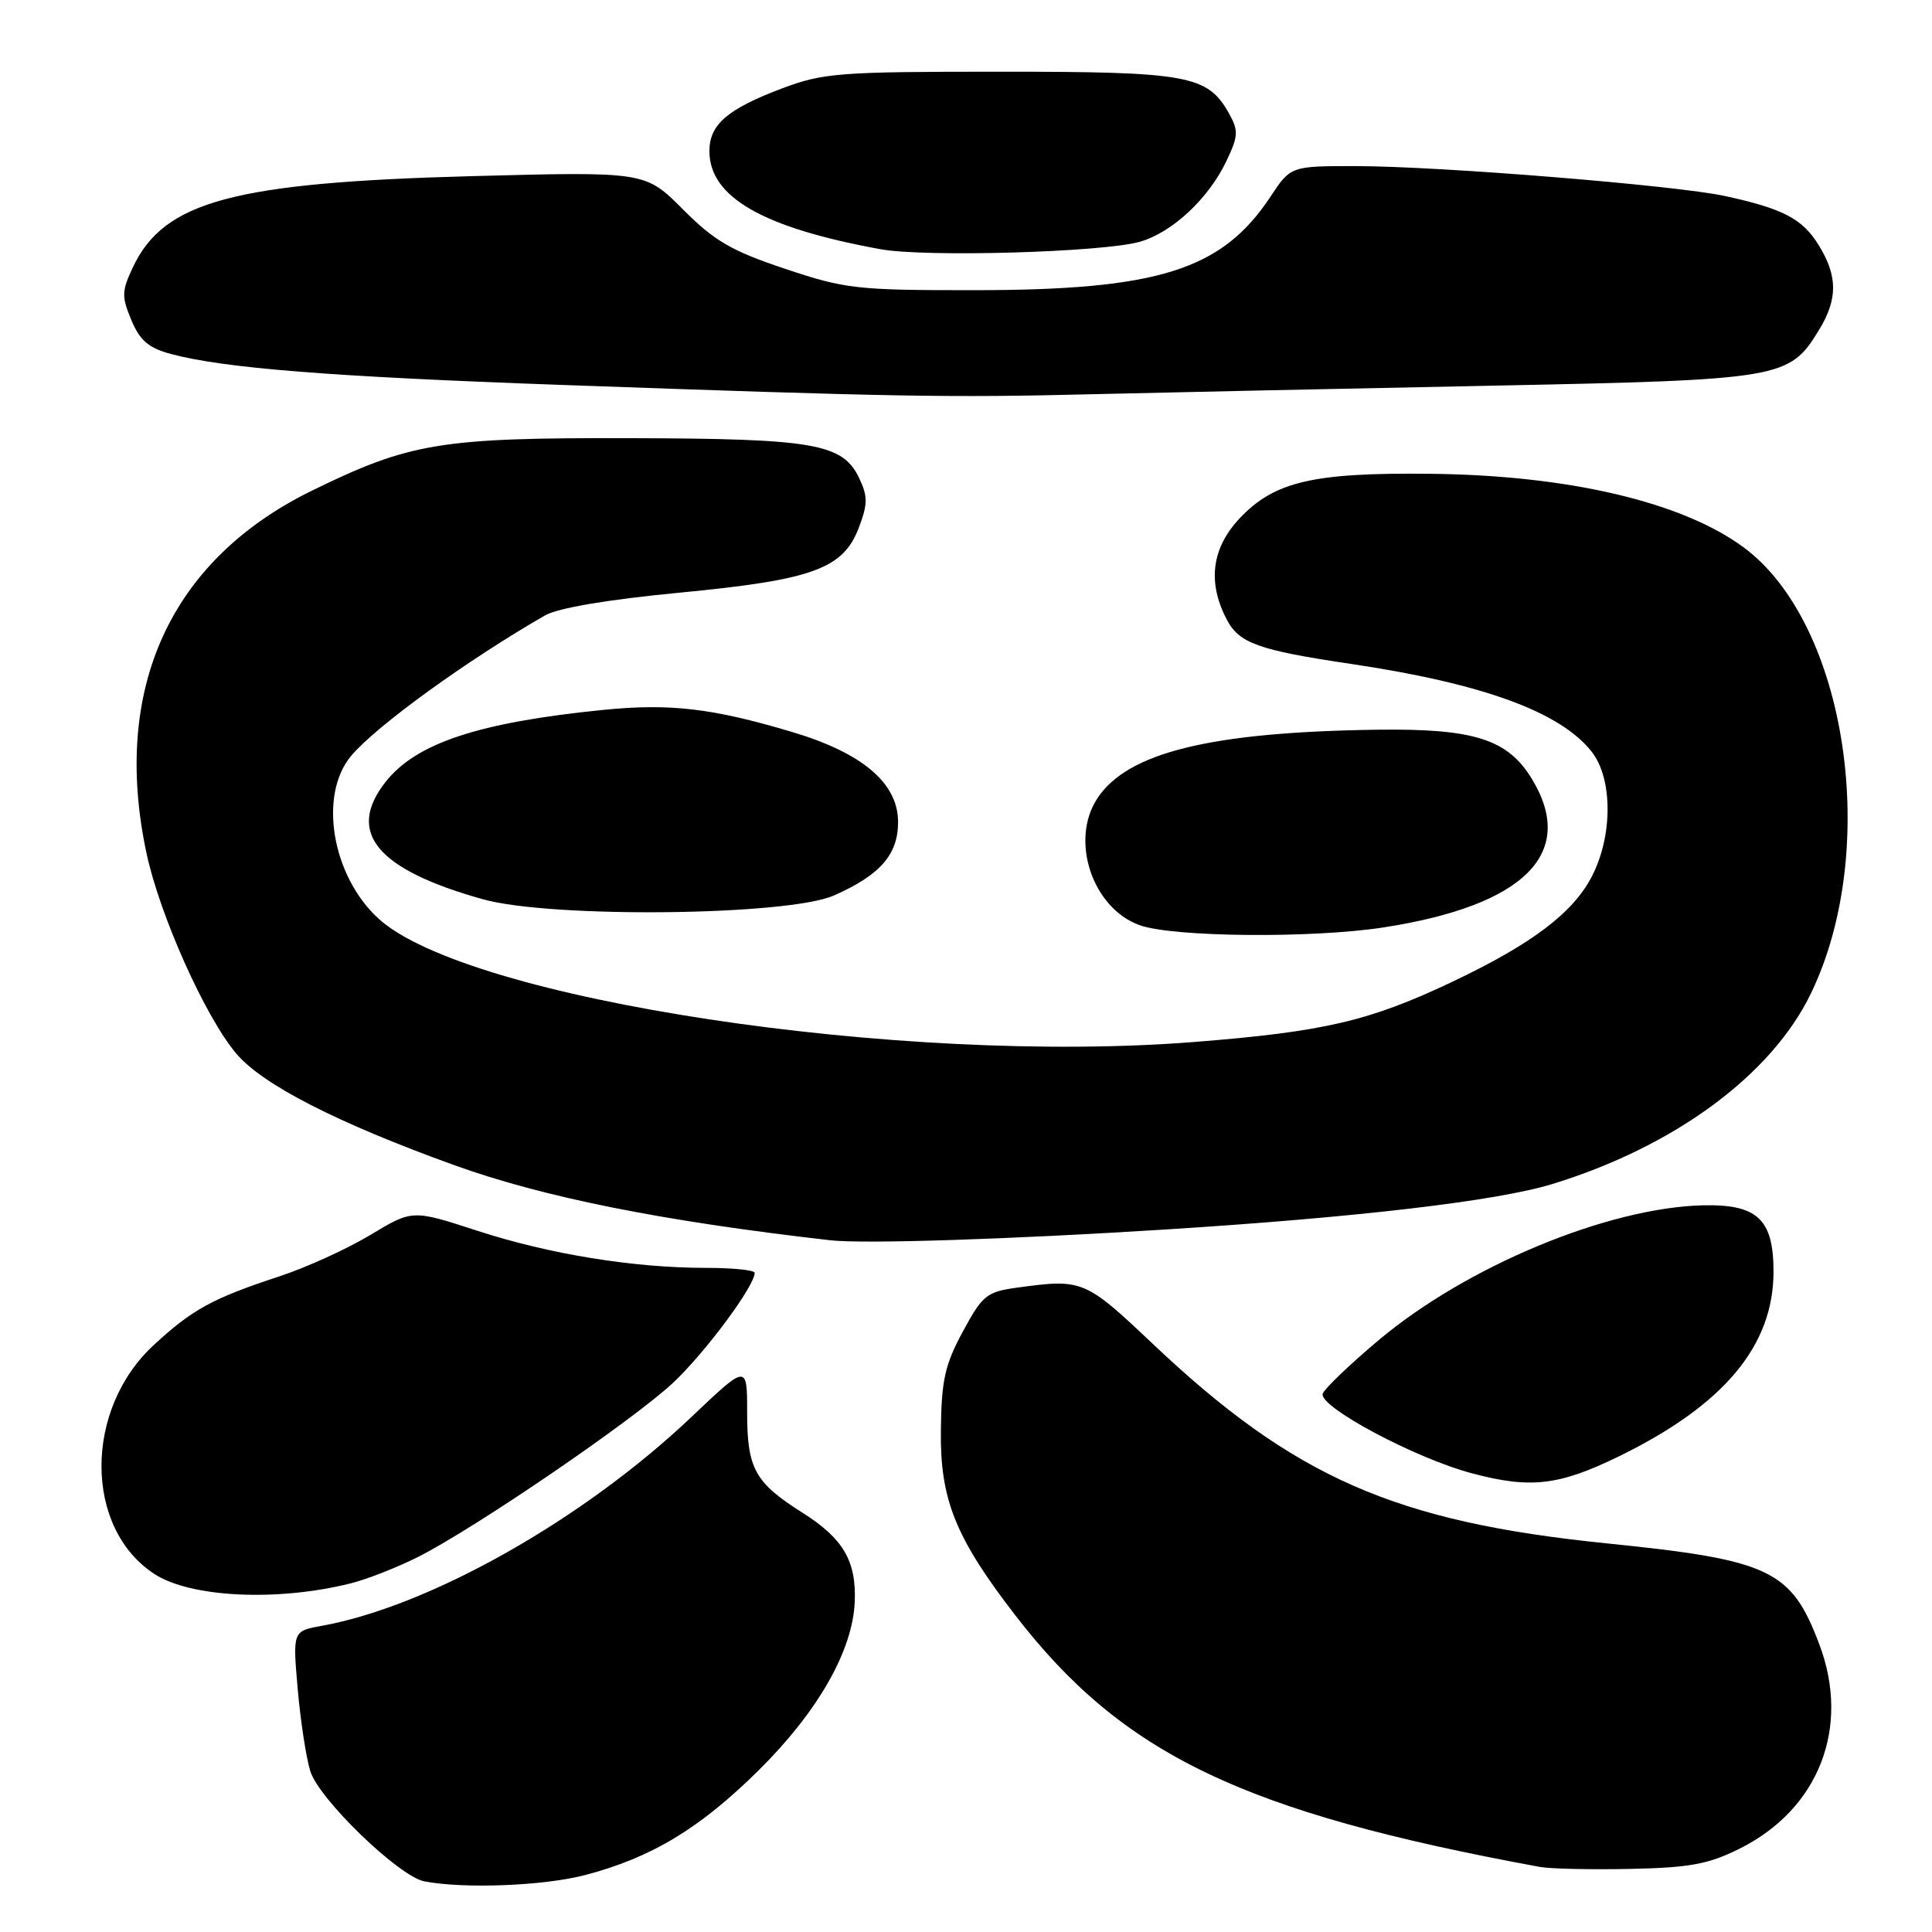 <?xml version="1.0" encoding="UTF-8" standalone="no"?>
<!DOCTYPE svg PUBLIC "-//W3C//DTD SVG 1.1//EN" "http://www.w3.org/Graphics/SVG/1.1/DTD/svg11.dtd" >
<svg xmlns="http://www.w3.org/2000/svg" xmlns:xlink="http://www.w3.org/1999/xlink" version="1.1" viewBox="0 0 256 256">
 <g >
 <path fill="currentColor"
d=" M 77.47 248.47 C 86.32 246.16 92.74 242.29 100.58 234.52 C 108.42 226.74 113.00 218.69 113.26 212.22 C 113.47 206.82 111.73 203.86 106.33 200.44 C 100.02 196.46 99.00 194.60 99.00 187.15 C 99.00 180.75 99.00 180.75 91.69 187.69 C 77.36 201.31 56.99 212.83 42.64 215.43 C 38.78 216.13 38.78 216.13 39.45 223.82 C 39.82 228.04 40.57 232.94 41.12 234.70 C 42.28 238.42 52.88 248.65 56.23 249.29 C 61.49 250.30 71.99 249.89 77.47 248.47 Z  M 230.48 244.97 C 240.99 239.75 245.23 228.93 241.08 217.91 C 237.36 208.03 234.60 206.71 212.96 204.51 C 184.83 201.66 171.46 195.78 152.71 178.03 C 143.79 169.59 143.42 169.43 134.84 170.61 C 130.73 171.17 130.20 171.60 127.58 176.44 C 125.20 180.84 124.74 182.89 124.67 189.58 C 124.56 198.67 126.59 203.72 134.45 213.93 C 148.71 232.47 164.61 240.12 204.00 247.37 C 205.38 247.63 210.78 247.75 216.00 247.64 C 223.86 247.48 226.37 247.02 230.48 244.97 Z  M 46.48 209.80 C 48.67 209.25 52.71 207.66 55.46 206.27 C 63.07 202.41 83.86 188.21 89.18 183.23 C 93.41 179.28 100.00 170.40 100.00 168.66 C 100.00 168.30 97.11 168.00 93.57 168.00 C 83.93 168.00 72.78 166.19 63.21 163.07 C 54.64 160.28 54.64 160.28 49.07 163.64 C 46.01 165.48 40.58 167.96 37.00 169.13 C 28.16 172.04 25.50 173.49 20.39 178.21 C 11.11 186.76 11.14 202.46 20.44 208.55 C 25.22 211.69 36.76 212.24 46.48 209.80 Z  M 214.50 192.98 C 228.42 186.19 235.00 178.33 235.00 168.50 C 235.00 161.55 232.87 159.55 225.66 159.71 C 213.00 160.01 194.23 167.83 182.58 177.66 C 178.77 180.87 175.48 184.03 175.27 184.67 C 174.71 186.38 187.46 193.20 195.00 195.21 C 202.79 197.29 206.55 196.86 214.50 192.98 Z  M 154.50 162.91 C 179.96 161.30 198.34 159.14 205.69 156.89 C 221.84 151.94 234.71 142.47 239.94 131.67 C 249.22 112.52 244.72 82.62 231.03 72.52 C 222.88 66.51 207.81 62.97 189.50 62.78 C 173.98 62.61 168.86 63.81 164.27 68.67 C 160.57 72.60 159.97 77.11 162.51 82.01 C 164.17 85.24 166.65 86.13 179.00 87.97 C 196.44 90.56 206.75 94.32 210.90 99.60 C 213.69 103.14 213.72 110.67 210.97 116.05 C 208.49 120.93 203.01 125.08 192.42 130.10 C 181.44 135.31 175.44 136.71 158.21 138.07 C 119.28 141.15 61.81 132.44 50.12 121.69 C 43.96 116.03 42.18 105.32 46.54 100.14 C 49.86 96.20 61.87 87.49 72.23 81.54 C 73.94 80.56 80.56 79.44 90.07 78.53 C 107.77 76.83 111.76 75.37 113.83 69.84 C 114.99 66.76 114.99 65.75 113.84 63.34 C 111.65 58.77 107.89 58.12 83.46 58.06 C 58.36 57.99 54.32 58.66 41.34 65.01 C 22.57 74.20 14.78 91.24 19.40 113.00 C 21.15 121.24 27.19 134.74 31.31 139.61 C 34.80 143.73 44.66 148.78 60.19 154.39 C 72.01 158.65 87.79 161.81 110.00 164.34 C 114.41 164.85 133.73 164.22 154.50 162.91 Z  M 183.31 122.89 C 202.05 119.99 208.98 113.04 202.97 103.19 C 199.77 97.94 195.29 96.52 182.50 96.69 C 160.38 97.00 149.39 99.70 145.39 105.81 C 141.75 111.37 144.75 120.33 151.00 122.59 C 155.42 124.18 173.84 124.35 183.31 122.89 Z  M 110.49 118.66 C 116.62 115.96 119.00 113.24 119.00 108.93 C 119.00 103.77 114.28 99.76 104.89 96.97 C 94.35 93.83 88.73 93.18 79.88 94.07 C 63.41 95.73 55.13 98.47 51.09 103.61 C 45.83 110.30 49.91 115.22 64.00 119.16 C 73.05 121.69 104.38 121.35 110.49 118.66 Z  M 197.50 51.11 C 236.22 50.33 237.09 50.18 241.04 43.70 C 243.53 39.62 243.51 36.57 240.99 32.49 C 238.83 28.98 236.28 27.65 228.55 25.97 C 222.03 24.56 190.85 22.03 179.76 22.01 C 171.03 22.00 171.03 22.00 168.33 26.08 C 161.89 35.80 153.48 38.45 129.00 38.45 C 113.52 38.46 111.97 38.28 104.00 35.61 C 96.92 33.24 94.66 31.93 90.50 27.75 C 85.50 22.73 85.50 22.73 62.50 23.34 C 30.99 24.19 21.76 26.66 17.63 35.37 C 16.12 38.55 16.10 39.29 17.40 42.40 C 18.53 45.12 19.68 46.11 22.67 46.91 C 29.71 48.79 43.85 49.91 74.30 51.00 C 118.62 52.58 125.72 52.71 145.00 52.23 C 154.62 52.00 178.25 51.49 197.50 51.11 Z  M 151.05 32.03 C 155.34 30.80 160.16 26.30 162.53 21.29 C 164.08 18.03 164.12 17.30 162.86 15.05 C 160.01 9.96 157.47 9.50 132.50 9.50 C 111.16 9.50 109.08 9.66 103.61 11.72 C 96.37 14.46 94.00 16.50 94.00 20.02 C 94.00 26.12 101.08 30.18 116.66 33.02 C 122.59 34.11 146.17 33.43 151.05 32.03 Z "/>
</g>
</svg>